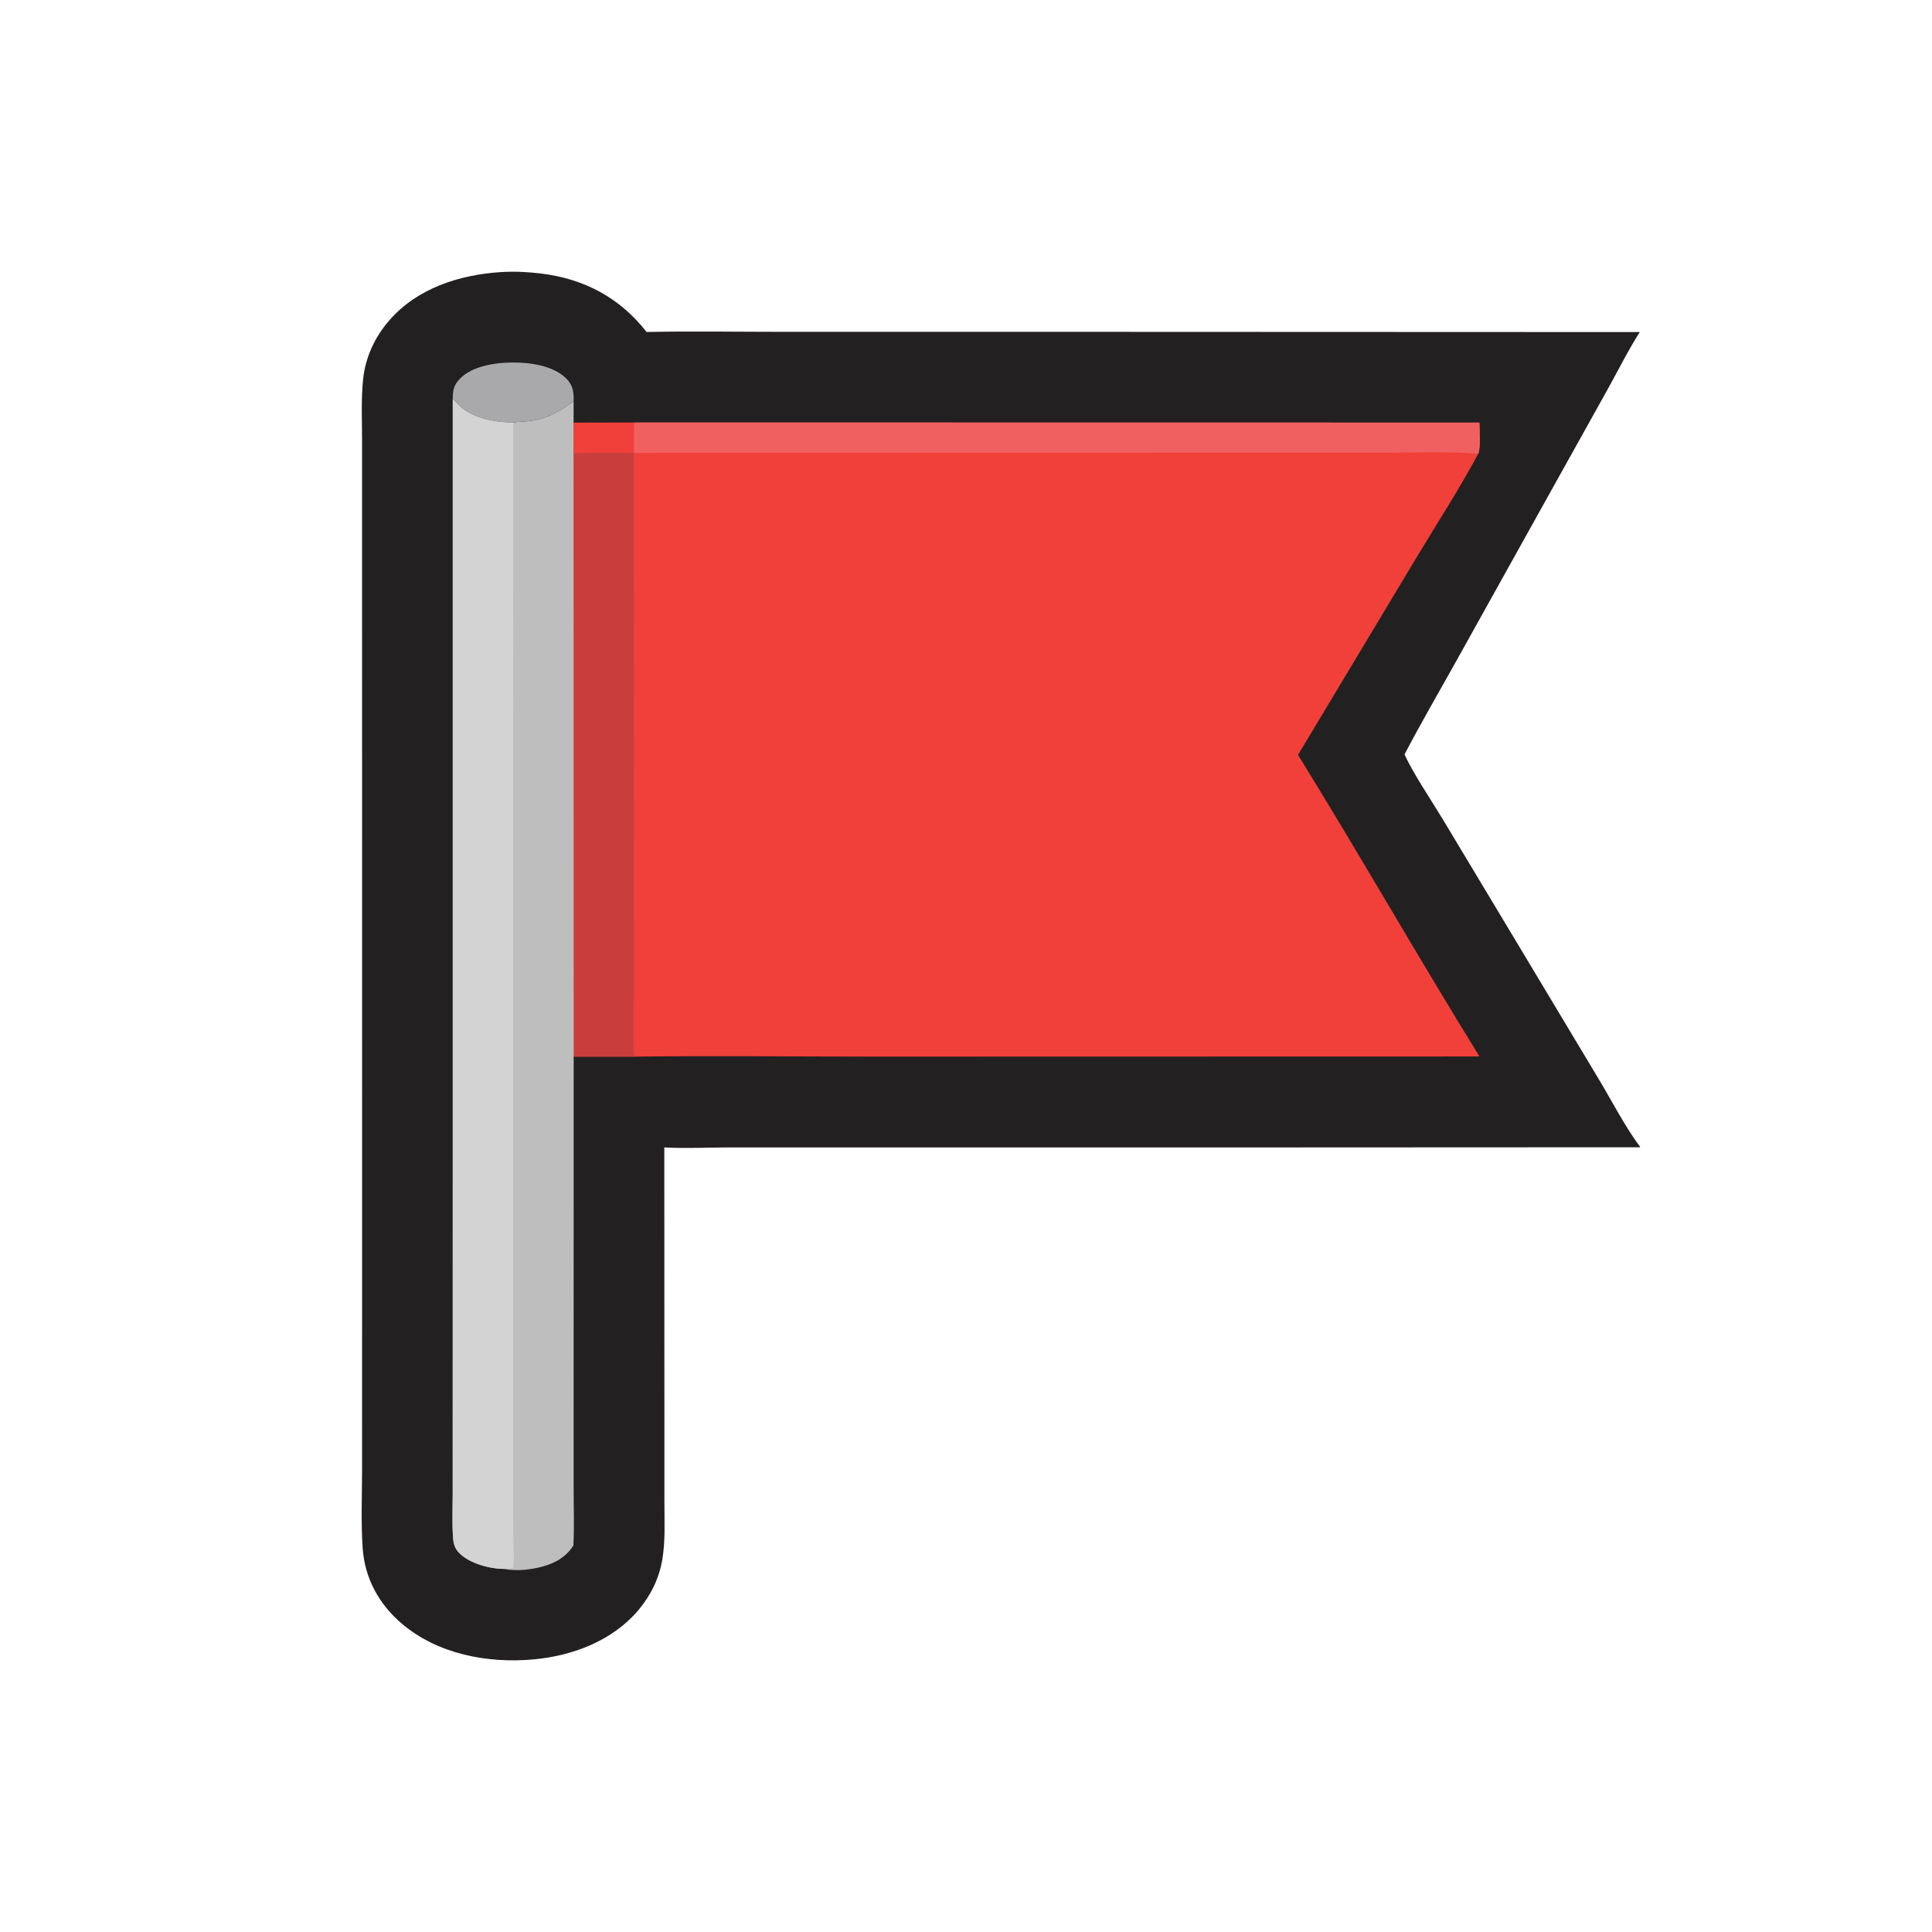 <?xml version="1.0" encoding="utf-8" ?><svg xmlns="http://www.w3.org/2000/svg" xmlns:xlink="http://www.w3.org/1999/xlink" width="512" height="512" viewBox="0 0 512 512"><path fill="#232021" d="M132.738 72.105C136.266 71.878 139.911 72.059 143.417 72.491C154.88 73.903 164.235 78.9 171.359 87.98C183.377 87.736 195.443 87.944 207.466 87.943L276.835 87.939L434.56 88.001C431.46 92.844 428.827 98.177 426.024 103.208L409.345 133.131L385.664 175.655C381.162 183.729 376.488 191.746 372.207 199.938C374.702 205.307 379.281 212.003 382.45 217.274L402.9 251.326L423.841 286.24C427.241 291.916 430.81 298.835 434.719 304.039L323.625 304.09L223.885 304.087L192.077 304.091C186.768 304.094 181.339 304.393 176.046 304.072L176.07 377.309L176.071 397.953C176.071 403.015 176.361 408.287 175.519 413.291C174.685 418.25 172.526 422.675 169.314 426.536C162.433 434.809 151.753 438.836 141.27 439.77C129.111 440.853 115.964 438.345 106.46 430.267C100.474 425.179 96.681 418.279 96.121 410.413C95.627 403.473 95.951 396.322 95.954 389.357L95.956 352.406L95.958 236.05L95.952 144.969L95.952 116.901C95.952 111.487 95.663 105.882 96.228 100.498C96.842 94.657 99.32 89.328 103.169 84.904C110.606 76.359 121.747 72.818 132.738 72.105Z"/><path fill="#F14039" d="M152.009 111.998L168.086 111.966L392.068 111.997C392.067 114.079 392.478 118.404 391.763 120.236C386.693 129.683 380.741 138.827 375.22 148.026L343.99 200.049C360.326 226.502 375.741 253.529 392.078 279.98L230.917 280.016C210.123 280.016 189.291 279.74 168.501 280.023L152.035 280.019L151.992 120.163L152.009 111.998Z"/><path fill="#C93E3D" d="M151.992 120.163C157.274 119.805 162.691 119.951 167.986 120.01L167.967 226.656L167.969 261.563C167.97 267.357 167.668 273.341 168.023 279.116C168.042 279.425 168.117 279.664 168.339 279.892C168.387 279.942 168.447 279.98 168.501 280.023L152.035 280.019L151.992 120.163Z"/><path fill="#F06060" d="M168.086 111.966L392.068 111.997C392.067 114.079 392.478 118.404 391.763 120.236C382.96 119.543 373.877 119.992 365.037 119.992L316.396 119.99L168.006 120.021C167.992 117.334 167.959 114.651 168.086 111.966Z"/><path fill="#BEBEBE" d="M119.988 105.714C120.341 106.087 120.695 106.457 121.043 106.834C124.709 110.811 130.675 111.877 135.83 112.007C135.894 112.009 135.959 112.008 136.023 112.009C137.384 111.678 138.932 111.785 140.337 111.591C145.172 110.922 148.111 109.113 152.013 106.354L152.009 111.998L151.992 120.163L152.035 280.019L152.018 367.62L152.021 394.626C152.023 399.59 152.216 404.623 151.952 409.575C149.844 412.935 146.493 414.563 142.727 415.421C140.01 416.041 136.399 416.398 133.659 415.777C129.836 415.779 124.462 414.362 121.713 411.574C120.435 410.277 120.156 408.973 120.043 407.204C119.799 403.377 119.971 399.443 119.971 395.605L119.975 374.607L119.987 309.387L119.988 105.714Z"/><path fill="#D3D3D3" d="M119.988 105.714C120.341 106.087 120.695 106.457 121.043 106.834C124.709 110.811 130.675 111.877 135.83 112.007C135.894 112.009 135.959 112.008 136.023 112.009L135.98 330.824L135.985 390.695L136.015 407.394C136.034 409.995 136.366 412.968 136 415.516C135.203 415.696 134.475 415.753 133.659 415.777C129.836 415.779 124.462 414.362 121.713 411.574C120.435 410.277 120.156 408.973 120.043 407.204C119.799 403.377 119.971 399.443 119.971 395.605L119.975 374.607L119.987 309.387L119.988 105.714Z"/><path fill="#A9A9AB" d="M119.988 105.714C119.966 103.513 120.23 102.107 121.8 100.45C125.078 96.99 131.216 96.097 135.739 96.067C140.363 96.035 146.45 96.819 149.941 100.188C151.641 101.828 152.051 103.486 152.027 105.773C152.024 105.966 152.02 106.16 152.013 106.354C148.111 109.113 145.172 110.922 140.337 111.591C138.932 111.785 137.384 111.678 136.023 112.009C135.959 112.008 135.894 112.009 135.83 112.007C130.675 111.877 124.709 110.811 121.043 106.834C120.695 106.457 120.341 106.087 119.988 105.714Z"/></svg>